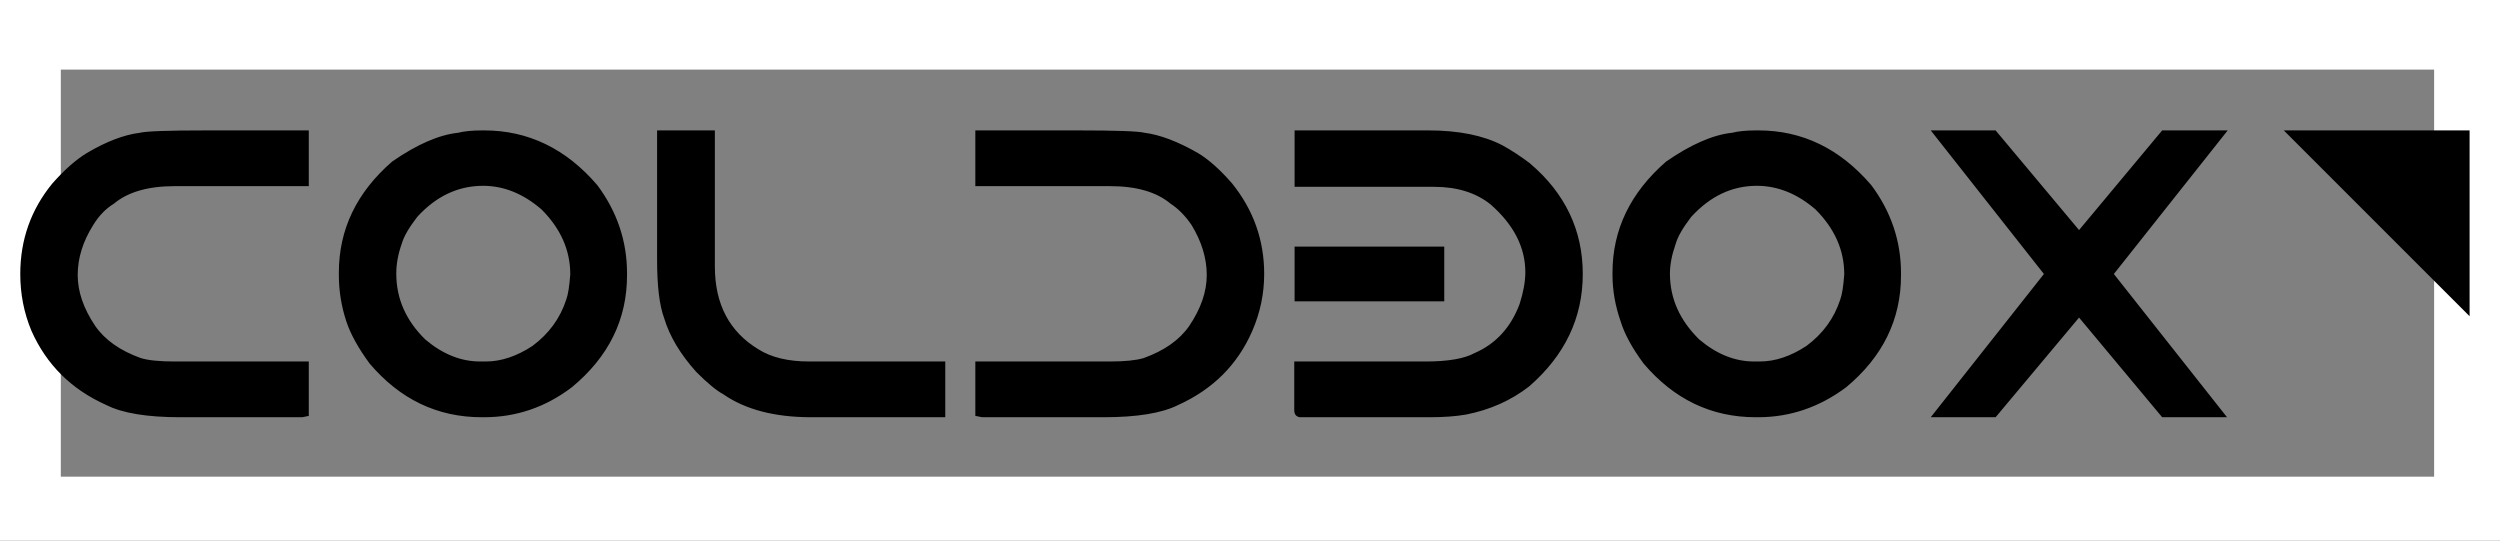
<svg xmlns="http://www.w3.org/2000/svg" version="1.1" xmlns:xlink="http://www.w3.org/1999/xlink" preserveAspectRatio="none" x="0px" y="0px" width="370px" height="80px" viewBox="0 0 370 80">
<rect x="0" y="0" width="370" height="80" fill="#808080" stroke="none"/>
<defs>
<g id="Layer1_0_FILL">
<path fill="#FFFFFF" stroke="none" d="
M 370 80
L 370 0 0 0 0 80 370 80
M 360.25 10.3
L 360.25 70.55 9 70.55 9 10.3 360.25 10.3 Z"/>
</g>

<g id="Layer0_0_FILL">
<path fill="#000000" stroke="none" d="
M 45.7 27.55
L 45.7 19.3 30.5 19.3
Q 22.1 19.3 20.7 19.65 17.15 20.1 12.85 22.65 10.45 24.1 7.75 27.15 3 32.95 3 40.55 3 45 4.65 48.95 8 56.5 15.75 59.95 19.3 61.75 26.7 61.75
L 44.75 61.75 45.7 61.55 45.7 53.5 25.85 53.5
Q 22.5 53.5 20.85 53 16.25 51.35 14.1 48.25 11.5 44.4 11.5 40.7 11.5 36.95 13.8 33.3 15.05 31.25 16.85 30.15 19.95 27.55 25.85 27.55
L 45.7 27.55
M 92.8 40.45
Q 92.8 33.3 88.4 27.4 81.45 19.3 71.65 19.3
L 71.4 19.3
Q 69.15 19.3 67.8 19.65 63.55 20.1 58.05 23.9 50.15 30.75 50.15 40.35
L 50.15 40.7
Q 50.15 44.2 51.25 47.55 52.2 50.4 54.7 53.8 61.45 61.75 71.3 61.75
L 71.65 61.75
Q 78.8 61.75 84.65 57.3 92.8 50.55 92.8 40.75
L 92.8 40.45
M 84.4 40.6
Q 84.2 43.3 83.8 44.35 82.45 48.5 78.8 51.2 75.3 53.5 71.9 53.5
L 71.05 53.5
Q 66.8 53.5 62.95 50.25 58.65 46.05 58.65 40.5 58.65 38.35 59.45 36.1 59.9 34.5 61.75 32.1 65.95 27.5 71.5 27.5 76.1 27.5 80.15 31 84.4 35.25 84.4 40.6
M 105.8 19.3
L 97.25 19.3 97.25 38.45
Q 97.25 44.3 98.3 47.1 99.5 51.1 103.05 55.05 105.55 57.55 107.05 58.35 111.95 61.75 120.05 61.75
L 139.9 61.75 139.9 53.5 119.75 53.5
Q 115.1 53.5 112.25 51.7 105.8 47.8 105.8 39.45
L 105.8 19.3
M 177.3 22.65
Q 172.85 20.1 169.4 19.65 168 19.3 159.6 19.3
L 144.35 19.3 144.35 27.55 164.3 27.55
Q 170.15 27.55 173.25 30.15 174.95 31.25 176.35 33.3 178.6 37 178.6 40.7 178.6 44.4 176 48.25 173.85 51.35 169.25 53 167.55 53.5 164.3 53.5
L 144.35 53.5 144.35 61.55 145.35 61.75 163.35 61.75
Q 170.75 61.75 174.35 59.95 182.1 56.45 185.35 48.95 187.1 44.9 187.1 40.55 187.1 33.05 182.35 27.15 179.7 24.1 177.3 22.65
M 213.75 44.6
L 213.75 36.5 191.6 36.5 191.6 44.6 213.75 44.6
M 222.35 21.5
Q 218.1 19.3 211.4 19.3
L 191.6 19.3 191.6 27.65 212.25 27.65
Q 217.35 27.65 220.6 30.25 225.75 34.75 225.75 40.3 225.75 42.35 224.9 45 222.95 50.2 218.25 52.25 215.95 53.5 211.05 53.5
L 191.55 53.5 191.55 60.7
Q 191.55 61.6 192.35 61.75
L 211.6 61.75
Q 214.75 61.75 217 61.35 222.3 60.3 226.3 57.2 234.25 50.3 234.25 40.55 234.25 30.8 226.4 24.15 224.35 22.6 222.35 21.5
M 260.25 19.3
L 259.95 19.3
Q 257.7 19.3 256.35 19.65 252.1 20.1 246.6 23.9 238.65 30.8 238.65 40.35
L 238.65 40.7
Q 238.65 44.1 239.85 47.55 240.7 50.35 243.25 53.8 250 61.75 259.85 61.75
L 260.2 61.75
Q 267.3 61.75 273.25 57.3 281.35 50.55 281.35 40.75
L 281.35 40.45
Q 281.35 33.3 276.95 27.4 270 19.3 260.25 19.3
M 250.3 32.1
Q 254.5 27.5 260 27.5 264.65 27.5 268.7 31 272.95 35.25 272.95 40.6 272.75 43.3 272.35 44.35 271 48.5 267.35 51.2 263.85 53.5 260.45 53.5
L 259.6 53.5
Q 255.35 53.5 251.5 50.25 247.15 46 247.15 40.5 247.15 38.5 248 36.1 248.45 34.5 250.3 32.1
M 285.75 19.3
L 302.5 40.55 285.75 61.75 295.35 61.75 307.7 47 320 61.75 329.6 61.75 312.85 40.55 329.7 19.3 320 19.3 307.7 34.05 295.35 19.3 285.75 19.3
M 365.5 46.8
L 365.5 19.3 338 19.3 365.5 46.8 Z"/>
</g>
</defs>

<g transform="matrix( 1, 0, 0, 1, 0,0) ">
<use xlink:href="#Layer1_0_FILL"/>
</g>

<g transform="matrix( 1, 0, 0, 1, 0,0) ">
<use xlink:href="#Layer0_0_FILL"/>
</g>
</svg>
